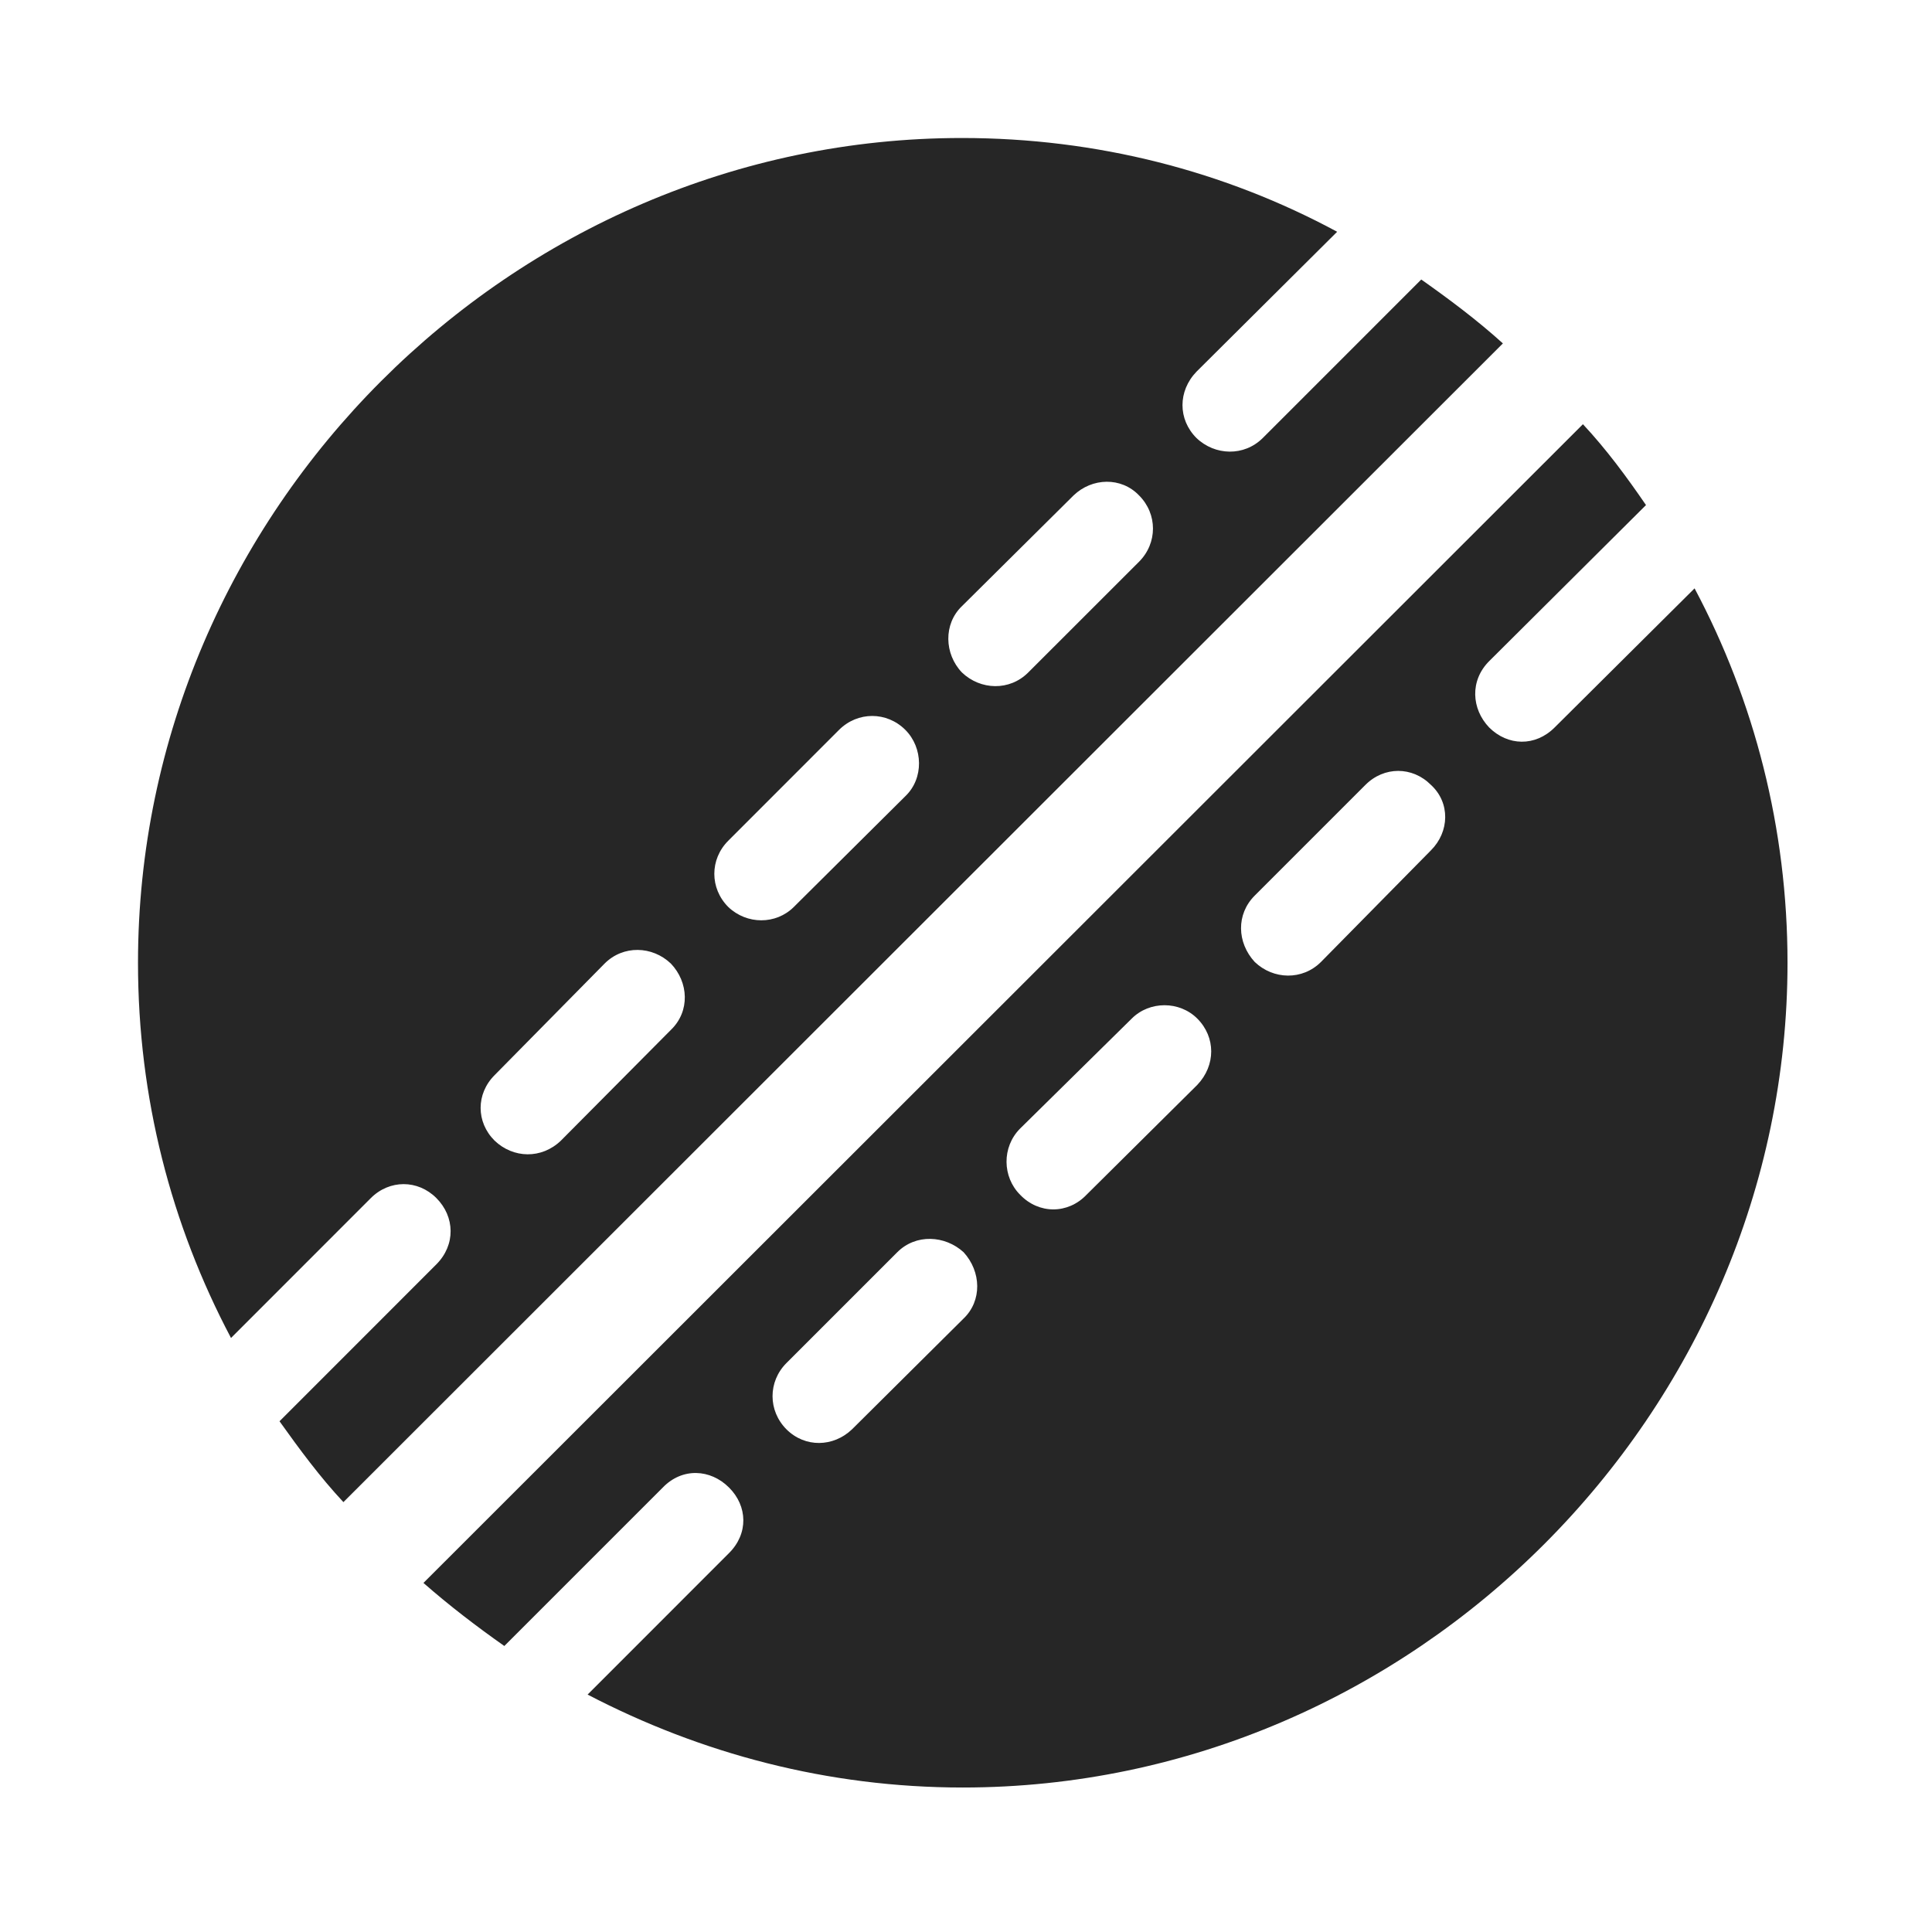 <svg width="28" height="28" viewBox="0 0 28 28" fill="none" xmlns="http://www.w3.org/2000/svg">
<path d="M2 13.953C2 15.91 2.48 17.75 3.348 19.391L5.375 17.363C5.645 17.094 6.055 17.094 6.324 17.363C6.594 17.633 6.605 18.043 6.324 18.324L4.051 20.598C4.344 21.008 4.637 21.406 4.977 21.77L21.781 4.977C21.406 4.637 20.996 4.332 20.598 4.051L18.301 6.348C18.031 6.617 17.609 6.605 17.34 6.348C17.07 6.078 17.07 5.668 17.34 5.387L19.379 3.359C17.75 2.48 15.898 2 13.941 2C7.414 2 2 7.414 2 13.953ZM16.508 8.141L14.902 9.746C14.633 10.016 14.211 10.004 13.941 9.746C13.684 9.477 13.672 9.043 13.941 8.785L15.559 7.18C15.828 6.922 16.25 6.91 16.508 7.18C16.777 7.449 16.777 7.871 16.508 8.141ZM13.121 11.539L11.504 13.145C11.246 13.402 10.824 13.402 10.555 13.145C10.285 12.875 10.285 12.453 10.555 12.184L12.16 10.578C12.43 10.309 12.852 10.309 13.121 10.578C13.379 10.836 13.391 11.281 13.121 11.539ZM9.723 14.926L8.129 16.531C7.848 16.801 7.438 16.789 7.168 16.531C6.898 16.262 6.898 15.852 7.168 15.582L8.762 13.965C9.031 13.695 9.453 13.707 9.723 13.965C9.98 14.234 10.004 14.656 9.723 14.926ZM13.953 25.906C20.492 25.906 25.906 20.48 25.906 13.953C25.906 12.008 25.426 10.156 24.559 8.527L22.531 10.543C22.25 10.824 21.852 10.812 21.582 10.543C21.324 10.273 21.301 9.863 21.582 9.582L23.855 7.32C23.574 6.91 23.281 6.512 22.941 6.148L6.137 22.941C6.512 23.27 6.91 23.574 7.309 23.855L9.605 21.559C9.887 21.266 10.297 21.289 10.566 21.559C10.836 21.828 10.848 22.227 10.566 22.508L8.516 24.559C10.156 25.414 11.996 25.906 13.953 25.906ZM20.738 12.324L19.145 13.941C18.875 14.211 18.453 14.199 18.184 13.941C17.926 13.66 17.914 13.25 18.184 12.98L19.789 11.375C20.059 11.105 20.469 11.105 20.738 11.375C21.02 11.633 21.008 12.055 20.738 12.324ZM17.352 15.723L15.746 17.316C15.477 17.598 15.055 17.598 14.785 17.316C14.527 17.059 14.516 16.625 14.785 16.355L16.402 14.762C16.66 14.504 17.094 14.504 17.352 14.762C17.621 15.031 17.621 15.441 17.352 15.723ZM13.965 19.109L12.348 20.715C12.078 20.973 11.668 20.984 11.398 20.715C11.129 20.445 11.129 20.023 11.398 19.754L13.004 18.148C13.273 17.879 13.695 17.902 13.965 18.148C14.223 18.43 14.234 18.852 13.965 19.109Z" fill="black" fill-opacity="0.85"/>
</svg>
